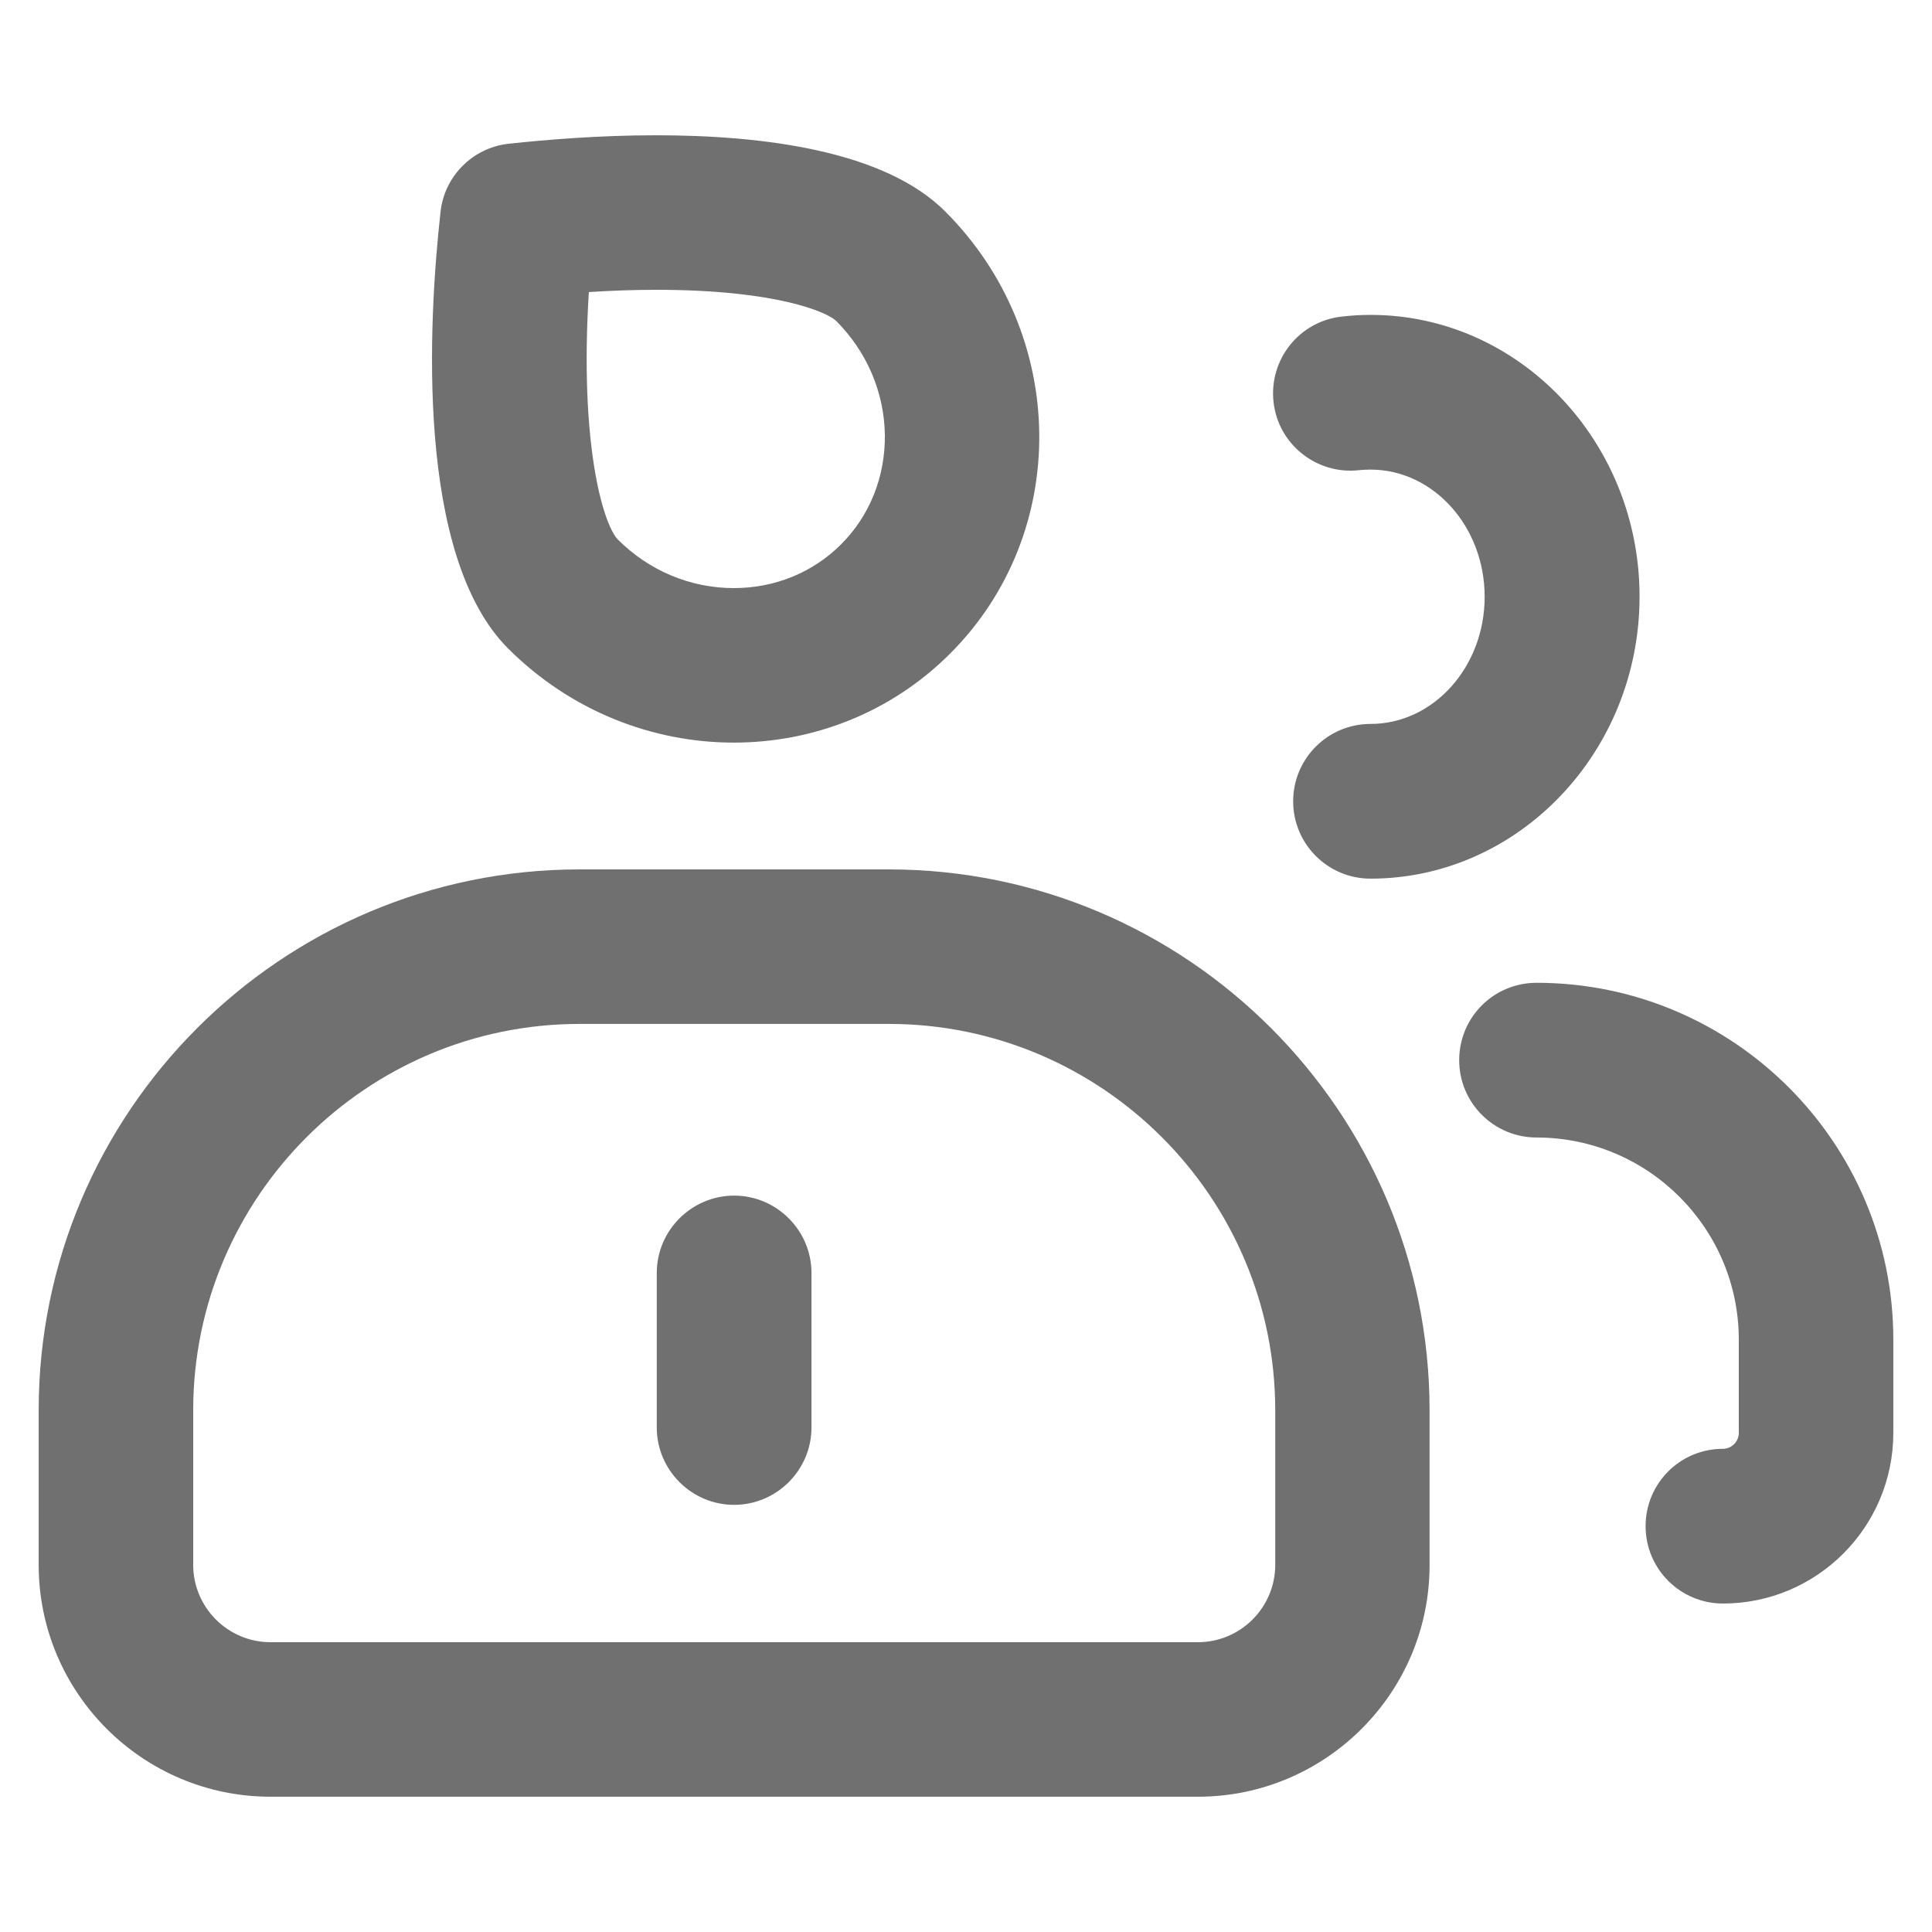 <?xml version="1.0" standalone="no"?><!DOCTYPE svg PUBLIC "-//W3C//DTD SVG 1.1//EN" "http://www.w3.org/Graphics/SVG/1.1/DTD/svg11.dtd"><svg t="1672108667841" class="icon" viewBox="0 0 1024 1024" version="1.1" xmlns="http://www.w3.org/2000/svg" p-id="1411" xmlns:xlink="http://www.w3.org/1999/xlink" width="200" height="200"><path d="M634.9 952.3H143.4c-67.8 0-122.9-55.1-122.9-122.9v-81.9c0-158.1 128.6-286.7 286.7-286.7H471c158.1 0 286.7 128.6 286.7 286.7v81.9c0.1 67.8-55.1 122.9-122.8 122.9zM307.2 542.7c-112.9 0-204.8 91.9-204.8 204.8v81.9c0 22.6 18.4 41 41 41h491.5c22.6 0 41-18.4 41-41v-81.9c0-112.9-91.9-204.8-204.8-204.8H307.2zM913.2 849.9c-22.6 0-41-18.3-41-41s18.3-41 41-41c4.6 0 8.4-3.9 8.4-8.4v-49.4c0-59.1-48.1-107.2-107.2-107.2-22.6 0-41-18.3-41-41s18.3-41 41-41c104.3 0 189.1 84.8 189.1 189.1v49.4c0 50-40.5 90.5-90.3 90.5zM347.8 153.6c63.6 0 90.4 11.8 95.3 16.4 16.4 16.4 25.6 38 25.9 60.7 0.2 22-8 42.6-23.2 57.8-15 15-35.2 23.2-56.8 23.2-23.1 0-45-9.2-61.6-25.8-7.9-8.5-20.3-50.9-15.3-131.1 11-0.7 23.1-1.2 35.7-1.2m0-81.9c-30 0-58 2.3-78.3 4.5-18.9 2.1-33.9 17.1-36 36-6.5 58.6-13.3 182.4 35.8 231.5 33.2 33.2 76.6 49.9 119.6 49.9 41.8 0 83.2-15.7 114.7-47.2 64-64 62.8-168.9-2.6-234.3-32.1-32.2-96.3-40.4-153.2-40.4z" fill="#707070" p-id="1412"></path><path d="M389.1 633.7c-22.5 0-41 18.4-41 41v81.9c0 22.5 18.4 41 41 41 22.5 0 41-18.4 41-41v-81.9c0-22.6-18.5-41-41-41zM726.4 465.7c-22.6 0-41-18.3-41-41 0-22.6 18.3-41 41-41 33.4 0 60.5-30.2 60.5-67.4s-27.2-67.4-60.5-67.4c-2.1 0-4.1 0.1-6.1 0.3-22.4 2.5-42.8-13.6-45.3-36.1s13.6-42.8 36.1-45.3c5-0.6 10.2-0.9 15.4-0.9 78.5 0 142.5 67 142.5 149.3s-64.1 149.5-142.6 149.5z" fill="#707070" p-id="1413"></path></svg>